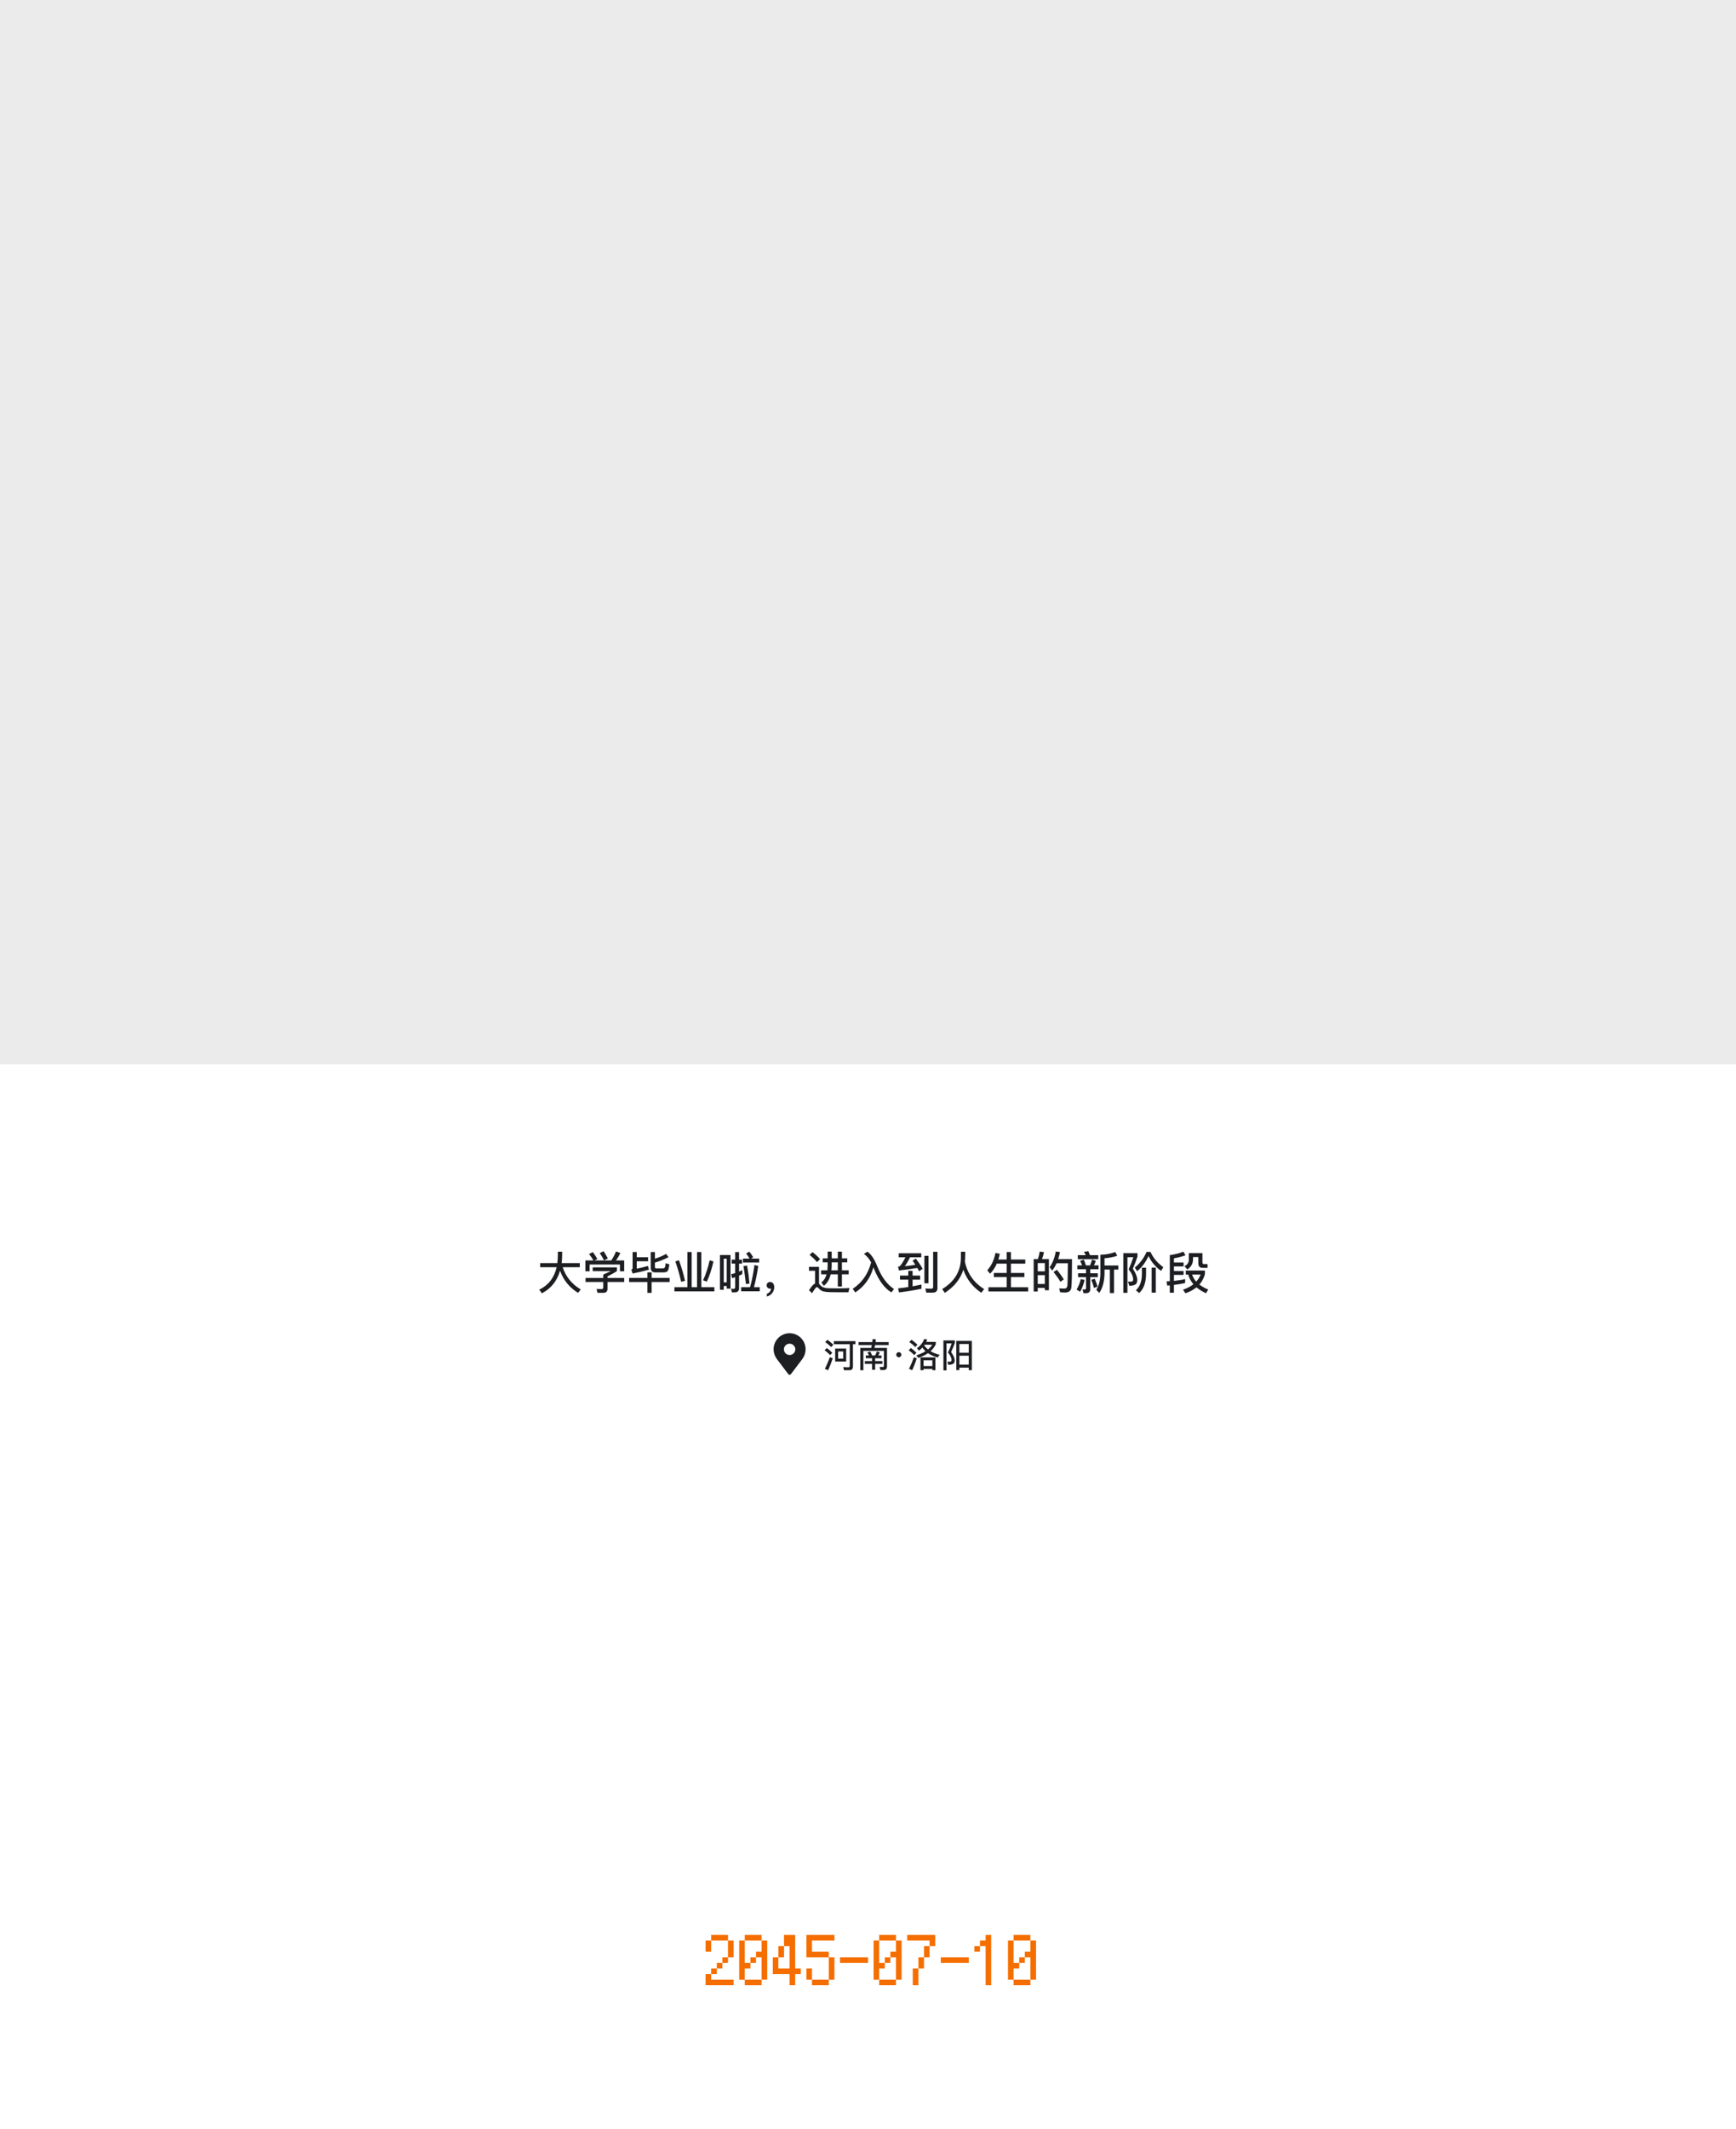 <svg width="155" height="190" viewBox="0 0 155 190" fill="none" xmlns="http://www.w3.org/2000/svg">
<rect width="155" height="190" fill="white"/>
<rect width="155" height="95" fill="#EBEBEB"/>
<path d="M65.502 177.198H63V176.202H63.498V176.7H65.502V177.198ZM63.498 176.202V175.698H64.002V176.202H63.498ZM64.002 175.698V175.2H64.5V175.698H64.002ZM64.5 175.2V174.702H64.998V175.2H64.5ZM64.998 174.702V173.202H65.502V174.702H64.998ZM63.498 173.202V174.198H63V173.202H63.498ZM64.998 173.202H63.498V172.698H64.998V173.202ZM67.998 177.198H66.498V176.7H67.998V177.198ZM67.998 176.7V174.702H67.5V175.2H67.002V175.698H66.498V176.7H66V173.202H66.498V175.2H67.002V174.702H67.5V174.198H67.998V173.202H68.502V176.7H67.998ZM67.998 173.202H66.498V172.698H67.998V173.202ZM70.998 176.202V177.198H70.5V176.202H69V174.702H69.498V175.698H70.5V173.7H70.002V174.702H69.498V173.7H70.002V172.698H70.998V175.698H71.502V176.202H70.998ZM73.998 177.198H72.498V176.7H73.998V177.198ZM73.998 176.7V174.702H74.502V176.7H73.998ZM72.498 176.7H72V175.698H72.498V176.7ZM73.998 174.702H72V172.698H74.502V173.202H72.498V174.198H73.998V174.702ZM75 175.2V174.702H77.502V175.2H75ZM79.998 177.198H78.498V176.7H79.998V177.198ZM79.998 176.7V174.702H79.5V175.2H79.002V175.698H78.498V176.7H78V173.202H78.498V175.2H79.002V174.702H79.5V174.198H79.998V173.202H80.502V176.7H79.998ZM79.998 173.202H78.498V172.698H79.998V173.202ZM81 173.202V172.698H83.502V173.7H82.998V174.702H82.5V175.698H82.002V177.198H81.498V175.698H82.002V174.702H82.5V173.7H82.998V173.202H81ZM84 175.2V174.702H86.502V175.2H84ZM87 174.198V173.7H87.498V174.198H87ZM88.5 172.698V177.198H88.002V173.7H87.498V173.202H88.002V172.698H88.5ZM91.998 177.198H90.498V176.7H91.998V177.198ZM91.998 176.7V174.702H91.5V175.2H91.002V175.698H90.498V176.7H90V173.202H90.498V175.2H91.002V174.702H91.5V174.198H91.998V173.202H92.502V176.7H91.998ZM91.998 173.202H90.498V172.698H91.998V173.202Z" fill="#F56E00"/>
<path d="M48.232 112.74H49.764C49.788 112.528 49.804 112.304 49.808 112.072V111.724H50.192V111.984C50.192 112.248 50.176 112.5 50.144 112.74H51.768V113.108H50.24C50.52 113.964 51.06 114.624 51.852 115.092L51.616 115.4C50.848 114.928 50.308 114.268 50.004 113.42C49.74 114.336 49.2 115.008 48.388 115.436L48.144 115.116C48.968 114.716 49.488 114.044 49.7 113.108H48.232V112.74ZM55.732 112.504V113.472H55.352V112.868H52.644V113.472H52.268V112.504H52.988C52.86 112.288 52.728 112.096 52.592 111.928L52.936 111.76C53.072 111.944 53.208 112.152 53.336 112.376L53.08 112.504H54.58C54.744 112.256 54.884 111.988 55.004 111.7L55.396 111.844C55.264 112.104 55.132 112.324 54.996 112.504H55.732ZM52.92 113.12H55.084V113.456C54.832 113.62 54.552 113.776 54.24 113.928V114.068H55.732V114.428H54.24V115.04C54.24 115.276 54.112 115.396 53.86 115.396H53.352L53.26 115.052C53.404 115.056 53.56 115.06 53.732 115.06C53.816 115.06 53.86 115.008 53.86 114.908V114.428H52.28V114.068H53.86V113.764C54.14 113.644 54.368 113.54 54.536 113.456H52.92V113.12ZM53.892 111.68C54.024 111.876 54.152 112.092 54.272 112.328L53.932 112.5C53.812 112.256 53.684 112.04 53.548 111.848L53.892 111.68ZM56.852 112.58V113.24C57.188 113.172 57.52 113.092 57.852 112.996L57.94 113.324C57.484 113.456 57 113.572 56.484 113.672L56.368 113.332C56.444 113.3 56.484 113.248 56.484 113.18V111.752H56.852V112.22H57.864V112.58H56.852ZM59.256 113.572H58.5C58.236 113.572 58.104 113.432 58.104 113.152V111.752H58.476V112.348C58.824 112.244 59.156 112.1 59.476 111.92L59.688 112.216C59.26 112.428 58.856 112.588 58.476 112.696V113.084C58.476 113.172 58.516 113.216 58.6 113.216H59.168C59.224 113.216 59.28 113.2 59.328 113.168C59.38 113.136 59.416 112.996 59.432 112.748L59.764 112.852C59.724 113.204 59.664 113.408 59.592 113.472C59.512 113.536 59.4 113.568 59.256 113.572ZM56.172 114.064H57.804V113.568H58.18V114.064H59.792V114.432H58.18V115.4H57.804V114.432H56.172V114.064ZM61.376 111.752H61.756V114.896H62.236V111.752H62.616V114.896H63.784V115.268H60.216V114.896H61.376V111.752ZM63.364 112.496L63.7 112.592C63.548 113.28 63.352 113.88 63.112 114.396L62.772 114.276C62.996 113.812 63.196 113.216 63.364 112.496ZM60.62 112.488C60.824 113.024 61.004 113.636 61.164 114.324L60.816 114.412C60.68 113.784 60.504 113.176 60.296 112.592L60.62 112.488ZM66.336 112.34H66.928C66.844 112.196 66.74 112.048 66.616 111.888L66.9 111.716C67.052 111.904 67.168 112.068 67.248 112.212L67.064 112.34H67.784V112.688H66.336V112.34ZM66.176 114.896H66.968C67.12 114.364 67.252 113.704 67.364 112.912L67.7 113C67.596 113.712 67.468 114.344 67.316 114.896H67.836V115.26H66.176V114.896ZM66.708 112.968C66.792 113.44 66.864 113.972 66.92 114.572L66.6 114.612C66.532 114.008 66.46 113.472 66.38 113.008L66.708 112.968ZM65.604 115.352H65.348L65.272 115.02C65.348 115.036 65.42 115.044 65.484 115.044C65.584 115.044 65.636 114.996 65.636 114.9V114C65.548 114.032 65.456 114.06 65.368 114.088L65.28 113.732C65.4 113.708 65.52 113.676 65.636 113.636V112.788H65.328V112.436H65.636V111.756H65.988V112.436H66.256V112.788H65.988V113.504C66.084 113.464 66.176 113.416 66.272 113.368V113.728C66.176 113.776 66.084 113.82 65.988 113.86V114.988C65.988 115.228 65.86 115.352 65.604 115.352ZM65.224 112.02V115.024H64.884V114.788H64.62V115.12H64.28V112.02H65.224ZM64.62 114.46H64.884V112.348H64.62V114.46ZM68.768 114.428C68.872 114.428 68.956 114.468 69.028 114.552C69.092 114.64 69.128 114.748 69.128 114.884C69.128 115.088 69.068 115.264 68.948 115.416C68.828 115.568 68.668 115.672 68.468 115.728V115.48C68.576 115.44 68.668 115.38 68.74 115.292C68.804 115.2 68.84 115.108 68.84 115.012C68.816 115.02 68.784 115.024 68.744 115.024C68.66 115.024 68.592 114.996 68.536 114.94C68.48 114.884 68.452 114.812 68.452 114.728C68.452 114.636 68.48 114.564 68.54 114.508C68.596 114.452 68.672 114.428 68.768 114.428ZM72.548 111.76C72.812 111.968 73.036 112.176 73.22 112.384L72.948 112.656C72.792 112.456 72.572 112.244 72.284 112.012L72.548 111.76ZM74.836 115.344C74.62 115.344 74.384 115.34 74.132 115.336C73.876 115.332 73.668 115.308 73.504 115.268C73.344 115.22 73.208 115.124 73.088 114.988C73.036 114.92 72.988 114.888 72.94 114.888C72.86 114.888 72.716 115.068 72.512 115.428L72.232 115.168C72.432 114.844 72.612 114.64 72.772 114.56V113.428H72.232V113.076H73.128V114.592C73.144 114.608 73.164 114.624 73.184 114.648C73.272 114.756 73.368 114.836 73.468 114.888C73.584 114.944 73.756 114.98 73.988 114.988C74.212 114.992 74.476 114.996 74.784 114.996C74.976 114.996 75.176 114.992 75.38 114.988C75.58 114.984 75.736 114.976 75.844 114.968L75.752 115.344H74.836ZM73.456 112.32H73.896V111.716H74.26V112.32H74.804V111.72H75.172V112.32H75.648V112.676H75.172V113.384H75.776V113.744H75.172V114.832H74.804V113.744H74.168C74.056 114.204 73.856 114.544 73.56 114.768L73.332 114.464C73.556 114.304 73.712 114.064 73.8 113.744H73.316V113.384H73.872C73.888 113.248 73.896 113.108 73.896 112.96V112.676H73.456V112.32ZM74.26 112.676V112.872C74.26 113.056 74.248 113.224 74.232 113.384H74.804V112.676H74.26ZM77.78 112.676C77.604 112.352 77.388 112.1 77.136 111.92L77.452 111.72C77.788 111.956 78.084 112.404 78.344 113.068C78.724 114.004 79.216 114.664 79.824 115.056L79.588 115.356C78.96 114.98 78.436 114.26 78.012 113.192C78 113.164 77.992 113.14 77.984 113.116C77.712 114.084 77.172 114.832 76.364 115.36L76.136 115.036C76.968 114.488 77.516 113.7 77.78 112.676ZM82.272 114.656V115.032C81.648 115.16 80.984 115.272 80.272 115.36L80.184 114.996C80.492 114.964 80.796 114.924 81.096 114.88V114.22H80.356V113.856H81.096V113.432H81.48V113.856H82.156V114.22H81.48V114.816C81.748 114.768 82.012 114.712 82.272 114.656ZM80.244 111.864H82.256V112.224H81.252C81.084 112.568 80.928 112.832 80.788 113.02C81.108 112.988 81.42 112.944 81.728 112.892C81.648 112.772 81.568 112.648 81.48 112.524L81.772 112.336C82.036 112.688 82.24 112.992 82.38 113.252L82.064 113.472C82.012 113.376 81.956 113.276 81.9 113.172C81.396 113.264 80.852 113.34 80.264 113.4L80.18 113.06C80.244 113.052 80.296 113.04 80.328 113.024C80.456 112.916 80.628 112.648 80.844 112.224H80.244V111.864ZM83.296 115.376H82.704L82.62 115.008C82.812 115.02 82.992 115.028 83.164 115.028C83.264 115.028 83.316 114.976 83.316 114.872V111.732H83.7V114.968C83.7 115.24 83.564 115.376 83.296 115.376ZM82.536 112.092H82.904V114.544H82.536V112.092ZM86.18 111.728C86.18 112.08 86.168 112.376 86.152 112.624C86.384 113.688 86.96 114.5 87.872 115.06L87.62 115.392C86.852 114.88 86.316 114.192 86.012 113.336C85.748 114.168 85.196 114.856 84.356 115.4L84.124 115.06C85.204 114.404 85.76 113.504 85.792 112.356C85.792 112.088 85.796 111.88 85.796 111.728H86.18ZM89 112.792C88.84 113.152 88.64 113.452 88.396 113.692L88.148 113.376C88.508 112.996 88.752 112.484 88.88 111.84L89.268 111.908C89.228 112.092 89.184 112.264 89.136 112.424H89.88V111.752H90.26V112.424H91.544V112.792H90.26V113.62H91.464V113.988H90.26V114.9H91.8V115.276H88.252V114.9H89.88V113.988H88.736V113.62H89.88V112.792H89ZM93.652 112.38V115.164H93.288V114.956H92.656V115.28H92.292V112.38H92.672C92.744 112.164 92.8 111.944 92.832 111.712L93.212 111.764C93.172 111.984 93.112 112.188 93.036 112.38H93.652ZM92.656 114.604H93.288V113.816H92.656V114.604ZM92.656 113.476H93.288V112.74H92.656V113.476ZM94.372 113.34C94.636 113.668 94.84 113.952 94.98 114.2L94.68 114.412C94.528 114.148 94.32 113.856 94.064 113.532L94.372 113.34ZM95.716 112.384C95.716 113.764 95.696 114.616 95.656 114.936C95.616 115.224 95.424 115.368 95.084 115.368C95.004 115.368 94.86 115.36 94.66 115.348L94.568 115C94.744 115.008 94.896 115.016 95.024 115.016C95.184 115.016 95.276 114.932 95.3 114.764C95.324 114.564 95.336 113.892 95.344 112.752H94.34C94.228 112.992 94.1 113.212 93.948 113.412L93.72 113.112C93.984 112.728 94.168 112.26 94.264 111.708L94.64 111.756C94.6 111.98 94.544 112.188 94.48 112.384H95.716ZM99.572 111.752L99.756 112.088C99.412 112.208 99.032 112.28 98.616 112.308V112.956H99.852V113.32H99.468V115.416H99.096V113.32H98.616V113.724C98.596 114.428 98.44 114.988 98.148 115.408L97.88 115.12C98.108 114.784 98.232 114.32 98.248 113.724V111.996C98.74 111.988 99.18 111.904 99.572 111.752ZM96.232 112.036H96.944C96.896 111.932 96.84 111.832 96.78 111.74L97.172 111.676C97.22 111.784 97.272 111.904 97.32 112.036H98.06V112.388H96.232V112.036ZM96.192 112.944H96.616C96.564 112.804 96.504 112.672 96.436 112.552L96.768 112.428C96.832 112.572 96.896 112.744 96.952 112.944H97.332C97.396 112.776 97.452 112.604 97.5 112.424L97.84 112.544C97.792 112.692 97.736 112.824 97.676 112.944H98.084V113.292H97.344V113.652H98.016V113.996H97.344V115.068C97.344 115.308 97.212 115.428 96.948 115.428H96.74L96.656 115.076C96.716 115.092 96.772 115.1 96.824 115.1C96.92 115.1 96.968 115.06 96.968 114.98V113.996H96.256V113.652H96.968V113.292H96.192V112.944ZM96.496 114.172L96.84 114.244C96.744 114.648 96.612 115 96.436 115.3L96.124 115.1C96.3 114.812 96.424 114.5 96.496 114.172ZM97.748 114.144C97.852 114.4 97.936 114.632 97.996 114.84L97.676 114.96C97.612 114.712 97.532 114.468 97.436 114.228L97.748 114.144ZM102.828 113.14H103.196V115.376H102.828V113.14ZM101.956 113.148H102.328V113.716C102.32 114.492 102.112 115.056 101.708 115.416L101.42 115.164C101.772 114.86 101.948 114.38 101.956 113.716V113.148ZM102.372 111.74H102.724C102.948 112.26 103.328 112.716 103.872 113.112L103.66 113.436C103.164 113.076 102.792 112.632 102.548 112.108C102.276 112.692 101.94 113.14 101.532 113.46L101.32 113.136C101.772 112.78 102.124 112.316 102.372 111.74ZM100.296 111.856H101.56V112.156C101.444 112.5 101.308 112.864 101.148 113.244C101.392 113.612 101.524 113.932 101.544 114.212C101.544 114.396 101.504 114.532 101.424 114.612C101.312 114.712 101.116 114.764 100.836 114.768L100.708 114.384C100.792 114.396 100.86 114.404 100.912 114.404C101.016 114.396 101.088 114.38 101.124 114.352C101.156 114.324 101.176 114.276 101.176 114.212C101.176 113.94 101.04 113.636 100.776 113.3C100.952 112.9 101.088 112.536 101.188 112.216H100.664V115.396H100.296V111.856ZM104.816 113.04V113.448H105.676V113.796H104.816V114.328C105.216 114.288 105.552 114.236 105.816 114.168V114.52C105.584 114.58 105.252 114.636 104.816 114.688V115.388H104.448V114.728L104.216 114.752L104.156 114.372L104.448 114.356V112.028C104.94 111.96 105.344 111.856 105.656 111.72L105.848 112.044C105.536 112.156 105.192 112.248 104.816 112.316V112.688H105.676V113.04H104.816ZM105.876 113.408H107.58V113.74C107.48 114.092 107.316 114.4 107.088 114.656C107.304 114.824 107.568 114.976 107.88 115.104L107.676 115.432C107.34 115.276 107.06 115.1 106.832 114.904C106.564 115.124 106.232 115.3 105.84 115.436L105.628 115.116C105.996 114.988 106.304 114.828 106.556 114.628C106.328 114.364 106.172 114.076 106.092 113.76H105.876V113.408ZM106.44 113.76C106.512 113.992 106.632 114.204 106.804 114.396C106.976 114.204 107.108 113.992 107.2 113.76H106.44ZM106.148 111.852H107.36V112.684C107.36 112.78 107.404 112.828 107.5 112.828H107.816V113.168H107.396C107.124 113.168 106.992 113.032 106.992 112.768V112.204H106.52V112.396C106.52 112.788 106.348 113.092 106.012 113.308L105.76 113.02C106.016 112.884 106.148 112.692 106.148 112.436V111.852Z" fill="#1C1E22"/>
<path d="M70.5 119C69.712 119 69.071 119.643 69.071 120.433C69.071 120.726 69.159 121.008 69.324 121.246C69.332 121.26 69.34 121.273 69.35 121.287L70.393 122.665C70.421 122.697 70.459 122.714 70.5 122.714C70.54 122.714 70.578 122.697 70.612 122.659L71.649 121.287C71.66 121.273 71.668 121.258 71.673 121.249C71.84 121.01 71.929 120.725 71.928 120.433C71.928 119.643 71.288 119 70.5 119ZM70.5 120.945C70.365 120.945 70.235 120.891 70.139 120.795C70.044 120.699 69.99 120.569 69.99 120.433C69.993 120.3 70.049 120.173 70.144 120.079C70.239 119.986 70.367 119.934 70.5 119.934C70.633 119.934 70.76 119.986 70.856 120.079C70.951 120.173 71.007 120.3 71.01 120.433C71.01 120.569 70.956 120.699 70.86 120.795C70.765 120.891 70.635 120.945 70.5 120.945Z" fill="#1C1E22"/>
<path d="M73.881 119.588C74.088 119.738 74.265 119.885 74.409 120.035L74.202 120.236C74.076 120.098 73.902 119.948 73.677 119.786L73.881 119.588ZM73.827 120.323C74.019 120.467 74.184 120.608 74.316 120.752L74.112 120.956C73.998 120.818 73.833 120.674 73.623 120.518L73.827 120.323ZM74.094 121.139L74.355 121.241C74.229 121.619 74.091 121.973 73.938 122.306L73.65 122.18C73.821 121.841 73.968 121.493 74.094 121.139ZM74.448 119.705H76.374V119.981H76.155V121.979C76.155 122.192 76.053 122.3 75.852 122.3H75.351L75.291 122.027C75.453 122.039 75.606 122.045 75.753 122.045C75.831 122.045 75.873 121.997 75.873 121.907V119.981H74.448V119.705ZM74.568 120.371H75.552V121.529H74.568V120.371ZM75.288 121.271V120.626H74.832V121.271H75.288ZM76.656 119.792H77.883C77.895 119.702 77.907 119.609 77.916 119.516L78.207 119.555C78.198 119.639 78.189 119.717 78.177 119.792H79.344V120.059H78.132C78.114 120.146 78.096 120.23 78.078 120.311H79.197V121.961C79.197 122.177 79.095 122.288 78.897 122.288H78.612L78.537 122.012L78.804 122.018C78.879 122.018 78.918 121.976 78.918 121.898V120.578H77.088V122.306H76.809V120.311H77.787C77.805 120.227 77.823 120.143 77.838 120.059H76.656V119.792ZM77.7 120.632C77.76 120.734 77.814 120.851 77.865 120.986H78.138C78.198 120.869 78.252 120.746 78.3 120.62L78.558 120.716C78.513 120.812 78.465 120.902 78.411 120.986H78.705V121.235H78.138V121.487H78.786V121.736H78.138V122.261H77.862V121.736H77.217V121.487H77.862V121.235H77.304V120.986H77.592C77.55 120.893 77.502 120.806 77.445 120.725L77.7 120.632ZM80.25 120.692C80.313 120.692 80.367 120.713 80.409 120.761C80.454 120.803 80.478 120.854 80.478 120.92C80.478 120.98 80.454 121.034 80.409 121.079C80.367 121.124 80.313 121.148 80.25 121.148C80.184 121.148 80.133 121.124 80.091 121.079C80.043 121.034 80.022 120.98 80.022 120.92C80.022 120.854 80.043 120.803 80.091 120.761C80.133 120.713 80.184 120.692 80.25 120.692ZM83.52 121.157V122.3H83.247V122.186H82.458V122.3H82.185V121.157H83.52ZM82.458 121.928H83.247V121.415H82.458V121.928ZM82.515 119.513L82.788 119.567C82.764 119.639 82.734 119.708 82.704 119.777H83.553V119.984C83.445 120.215 83.289 120.422 83.082 120.605C83.313 120.743 83.583 120.851 83.892 120.926L83.727 121.166C83.385 121.076 83.097 120.947 82.857 120.782C82.617 120.947 82.329 121.088 81.993 121.208L81.819 120.977C82.14 120.872 82.413 120.749 82.638 120.605C82.53 120.506 82.437 120.398 82.356 120.284C82.26 120.383 82.155 120.473 82.044 120.557L81.873 120.335C82.191 120.11 82.404 119.837 82.515 119.513ZM82.518 120.089C82.611 120.221 82.725 120.341 82.857 120.449C83.013 120.32 83.142 120.179 83.238 120.029H82.56C82.542 120.053 82.53 120.071 82.518 120.089ZM81.39 119.585C81.597 119.735 81.774 119.882 81.918 120.032L81.711 120.236C81.588 120.095 81.414 119.945 81.186 119.783L81.39 119.585ZM81.336 120.32C81.528 120.464 81.693 120.605 81.825 120.749L81.621 120.956C81.507 120.818 81.342 120.674 81.132 120.518L81.336 120.32ZM81.6 121.139L81.858 121.241C81.735 121.619 81.597 121.973 81.447 122.303L81.162 122.177C81.33 121.841 81.477 121.493 81.6 121.139ZM84.234 119.645H85.257V119.864C85.161 120.122 85.05 120.395 84.921 120.683C85.119 120.956 85.224 121.196 85.242 121.4C85.242 121.538 85.209 121.64 85.149 121.7C85.056 121.778 84.894 121.817 84.666 121.82L84.576 121.535C84.636 121.544 84.687 121.55 84.726 121.55C84.819 121.544 84.882 121.532 84.915 121.511C84.945 121.487 84.96 121.451 84.96 121.4C84.96 121.199 84.852 120.974 84.639 120.725C84.78 120.425 84.891 120.152 84.972 119.906H84.507V122.318H84.234V119.645ZM86.772 119.684V122.3H86.496V122.075H85.659V122.294H85.383V119.684H86.772ZM85.659 121.802H86.496V121.007H85.659V121.802ZM85.659 120.743H86.496V119.96H85.659V120.743Z" fill="#1C1E22"/>
</svg>
